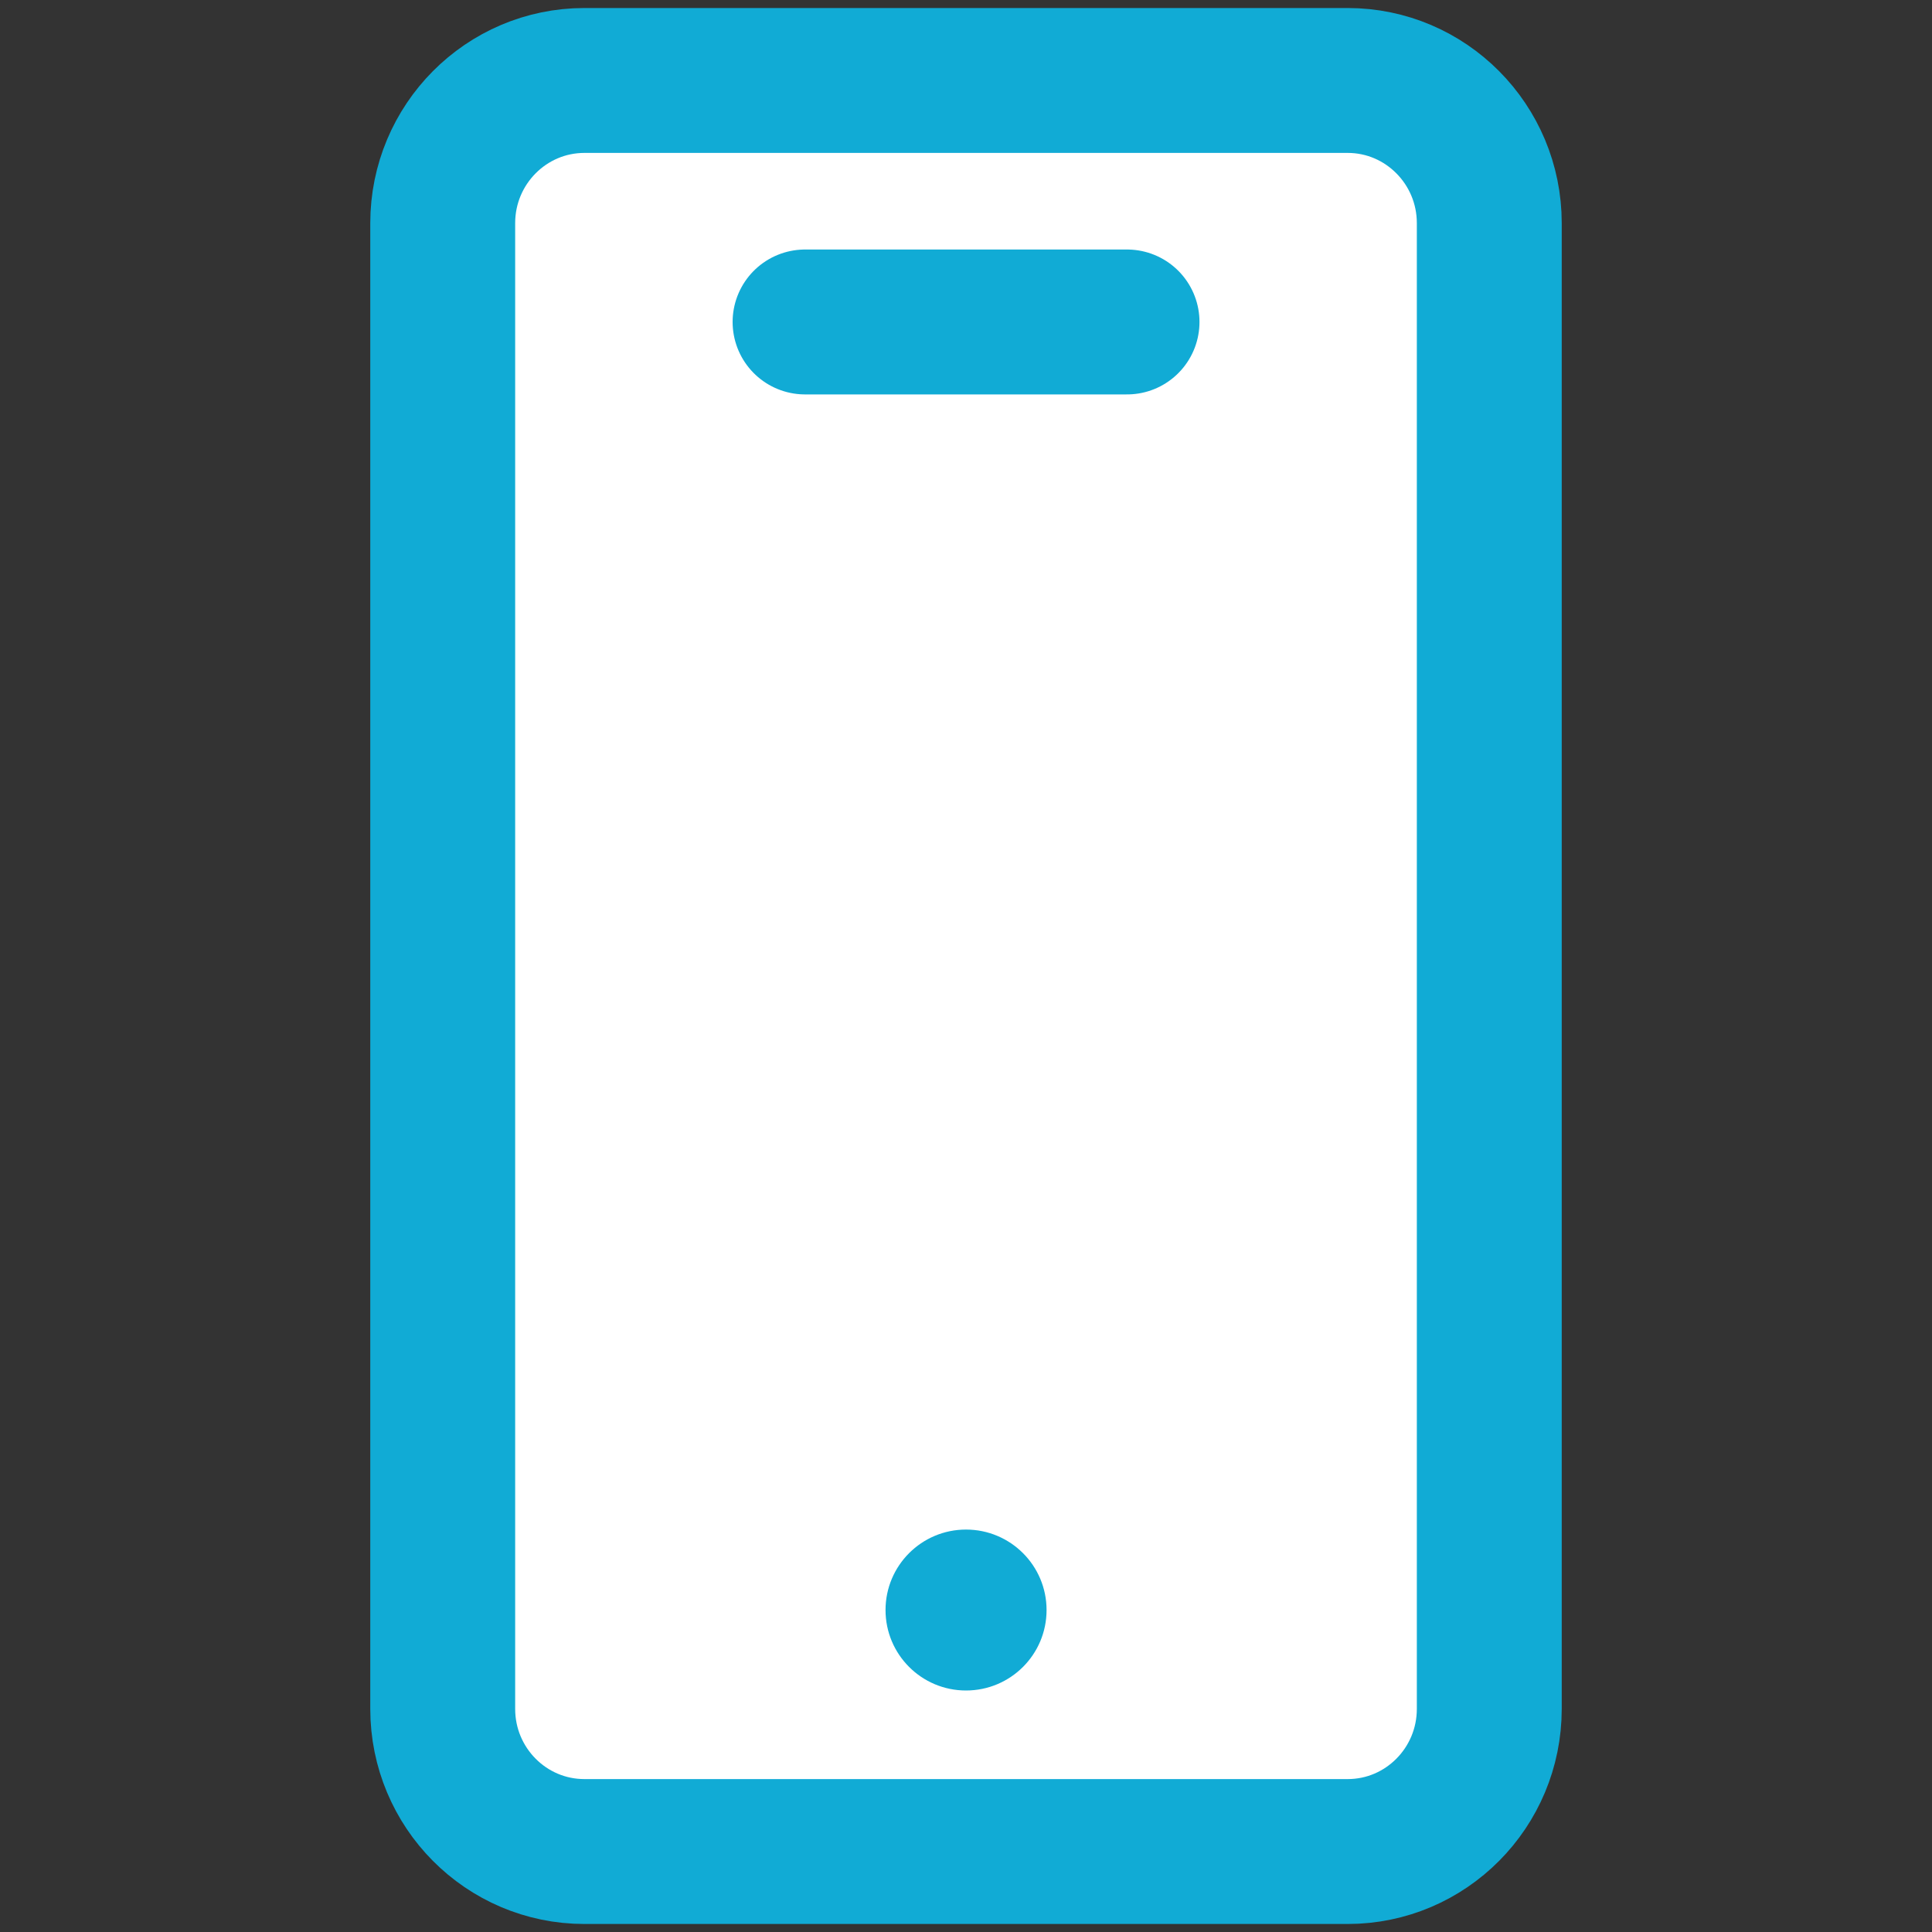 <svg width="20" height="20" viewBox="0 0 20 20" fill="none" xmlns="http://www.w3.org/2000/svg">
<rect x="0" y="0" width="20" height="20" fill="#333333" stroke="none"/>
<path d="M13.951 0.833H6.05C5.24 0.833 4.583 1.495 4.583 2.31V17.69C4.583 18.506 5.24 19.167 6.05 19.167H13.951C14.76 19.167 15.417 18.506 15.417 17.69V2.31C15.417 1.495 14.76 0.833 13.951 0.833Z" fill="white" stroke="#11ABD5" stroke-width="1.5" stroke-linecap="round" stroke-linejoin="round"/>
<path d="M8.334 3.333H11.667" stroke="#11ABD5" stroke-width="1.5" stroke-linecap="round"/>
<path d="M10 17.5C10.461 17.5 10.834 17.127 10.834 16.667C10.834 16.207 10.461 15.834 10 15.834C9.54 15.834 9.167 16.207 9.167 16.667C9.167 17.127 9.54 17.5 10 17.5Z" fill="#11ABD5"/>
</svg>
